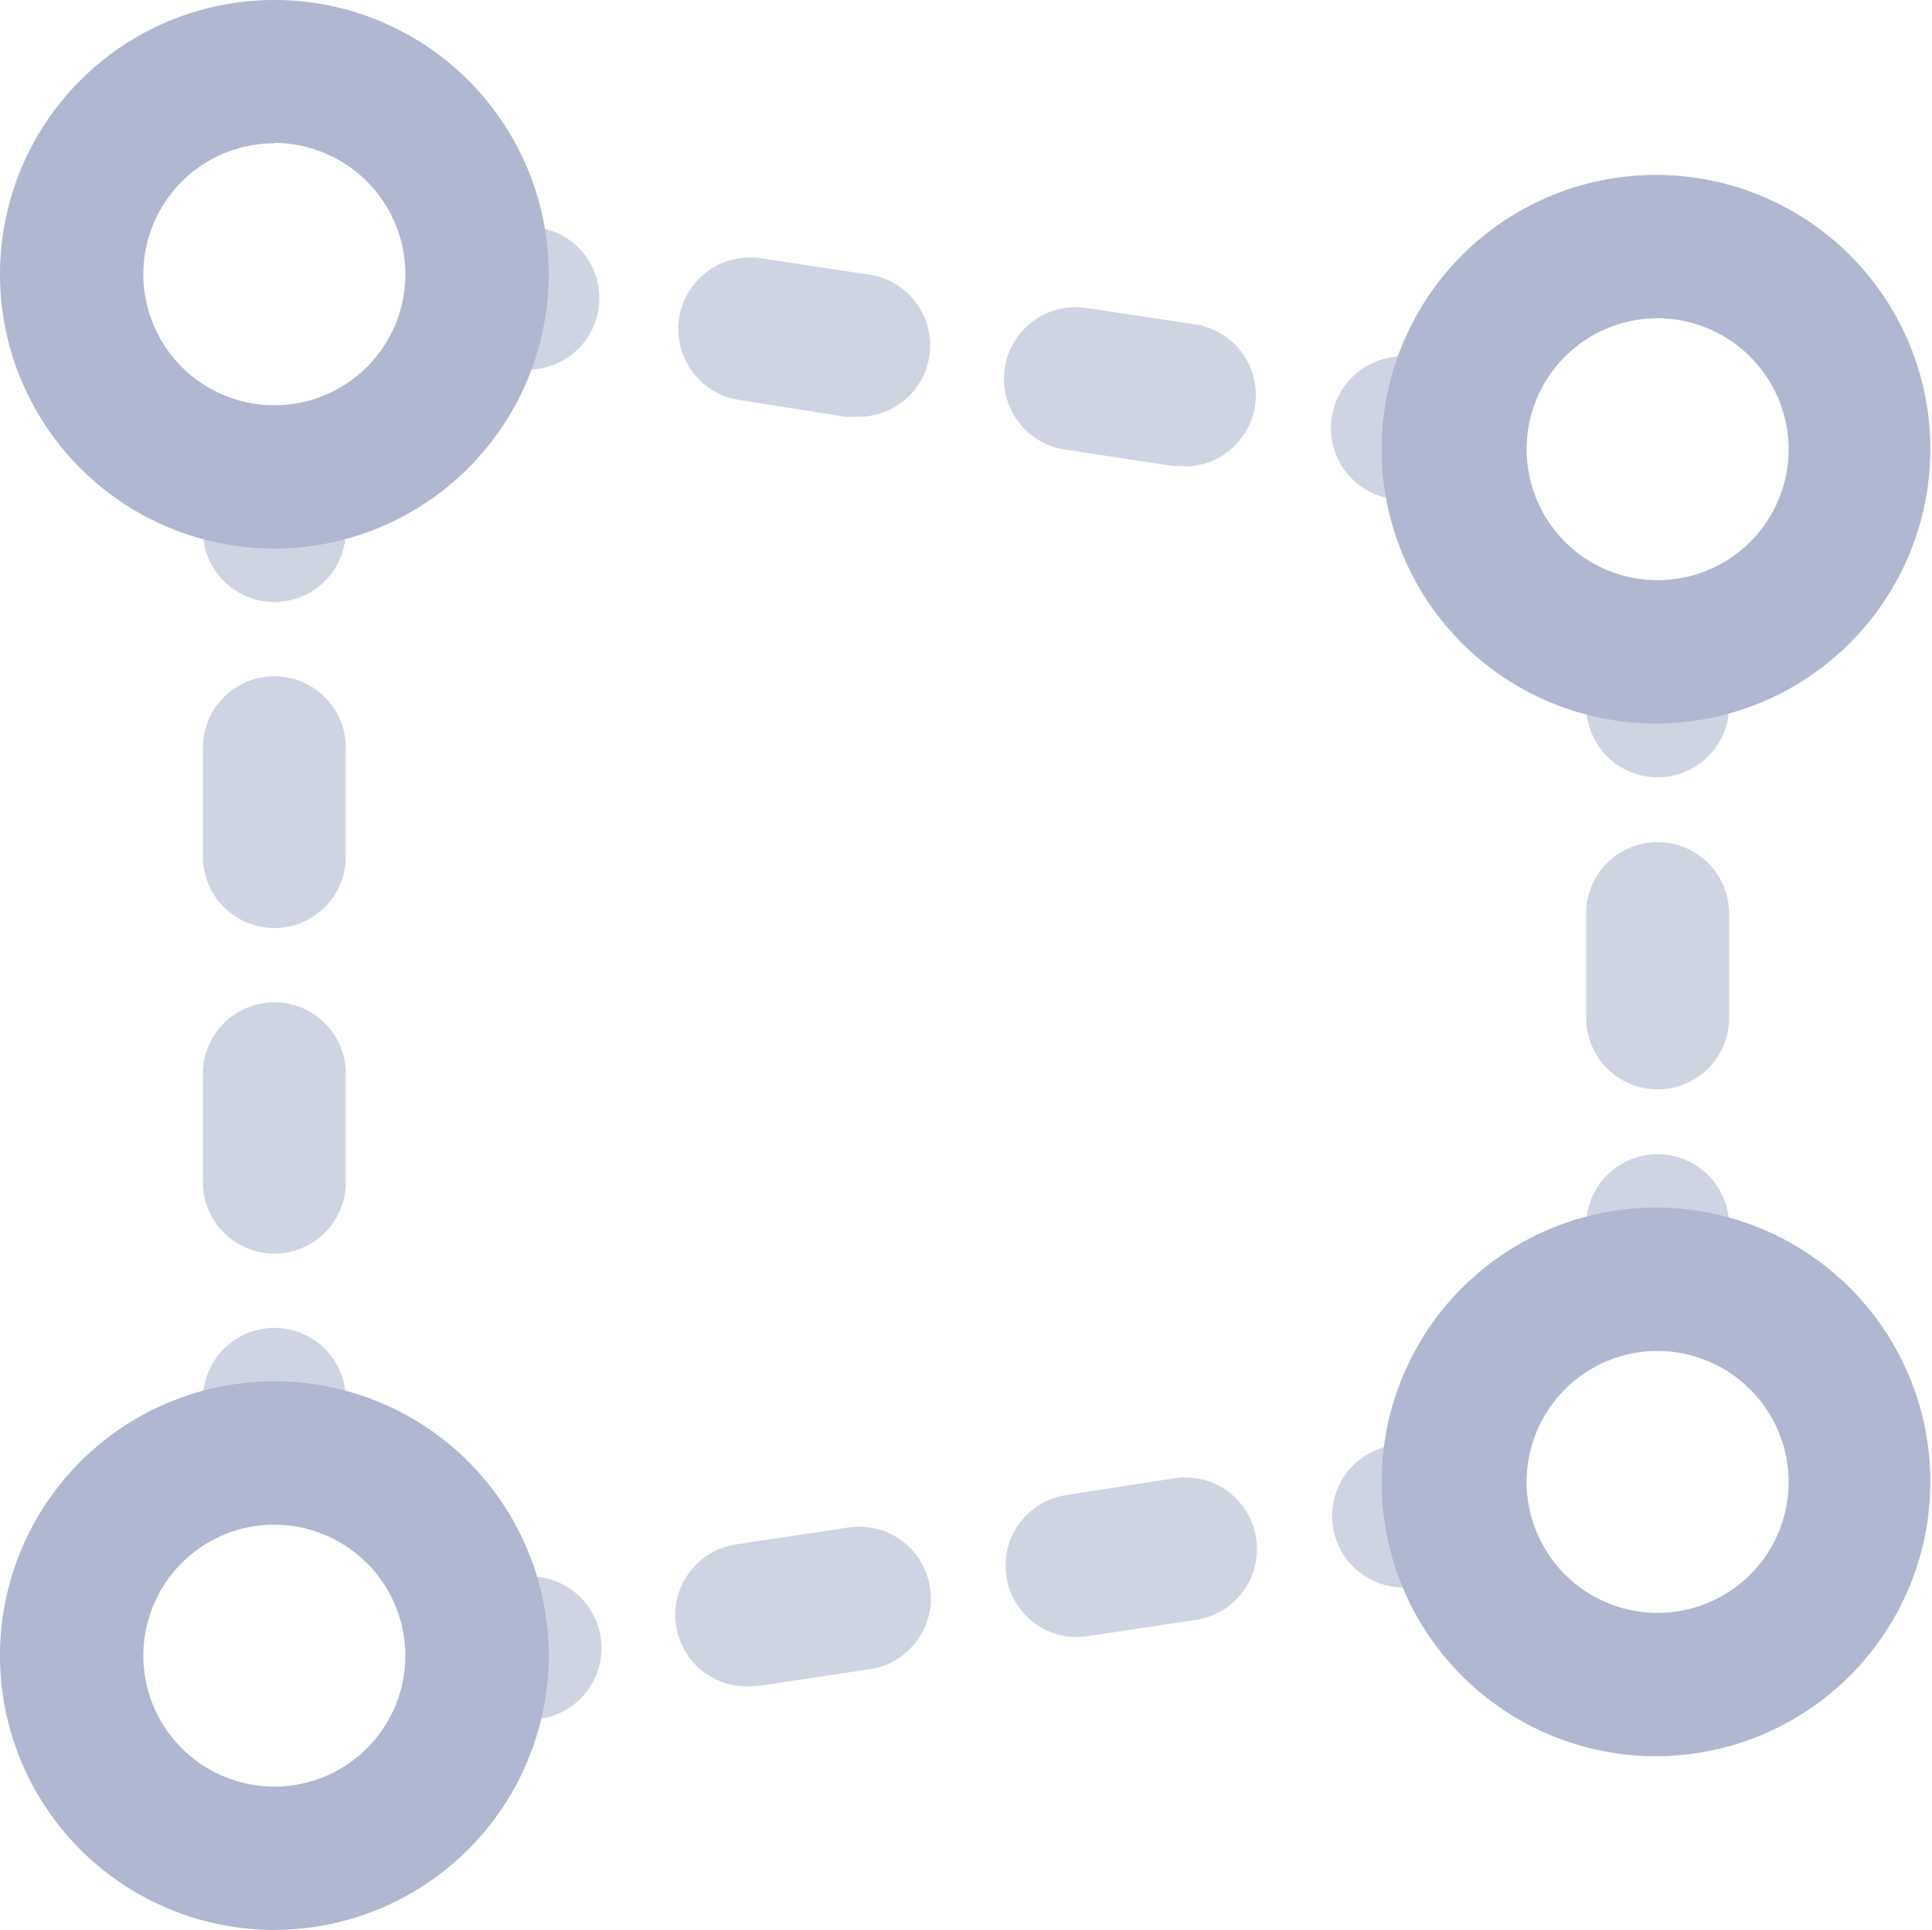 <?xml version="1.0" encoding="utf-8"?>
<svg xmlns="http://www.w3.org/2000/svg" viewBox="0 0 47.04 47">
  <title>deskew-disabled</title>
  <g id="Layer_2" data-name="Layer 2">
    <g id="icons">
      <path style="fill:#afb7d1;" d="M6.68,13.36a6.68,6.68,0,1,1,6.68-6.68A6.69,6.69,0,0,1,6.68,13.36Zm0-9.87A3.19,3.19,0,1,0,9.87,6.68,3.2,3.2,0,0,0,6.68,3.48Z" />
      <path style="fill:#afb7d1;" d="M40.36,17.62A6.68,6.68,0,1,1,47,10.94,6.69,6.69,0,0,1,40.36,17.62Zm0-9.87a3.19,3.19,0,1,0,3.19,3.19A3.2,3.2,0,0,0,40.36,7.75Z" />
      <path style="fill:#afb7d1;" d="M40.36,42.77A6.68,6.68,0,1,1,47,36.09,6.69,6.69,0,0,1,40.36,42.77Zm0-9.87a3.19,3.19,0,1,0,3.19,3.19A3.2,3.2,0,0,0,40.36,32.9Z" />
      <path style="fill:#afb7d1;" d="M6.68,47a6.68,6.68,0,1,1,6.68-6.68A6.69,6.69,0,0,1,6.68,47Zm0-9.87a3.19,3.19,0,1,0,3.19,3.19A3.2,3.2,0,0,0,6.68,37.13Z" />
      <g style="opacity:0.6;">
        <path style="fill:#afb7d1;" d="M12.91,9l-.26,0-1.29-.19a1.74,1.74,0,1,1,.52-3.45l1.29.19A1.74,1.74,0,0,1,12.91,9Z" />
        <path style="fill:#afb7d1;" d="M28.84,11.35l-.26,0-2.65-.4a1.74,1.74,0,0,1,.52-3.45l2.65.4a1.74,1.74,0,0,1-.26,3.46Zm-8-1.2-.26,0L18,9.74a1.74,1.74,0,1,1,.52-3.45l2.65.4a1.74,1.74,0,0,1-.26,3.46Z" />
        <path style="fill:#afb7d1;" d="M35.44,12.34l-.26,0-1.29-.19a1.74,1.74,0,0,1,.52-3.45l1.29.19a1.74,1.74,0,0,1-.26,3.46Z" />
      </g>
      <g style="opacity:0.6;">
        <path style="fill:#afb7d1;" d="M6.68,14.66a1.74,1.74,0,0,1-1.74-1.74V11.61a1.74,1.74,0,0,1,3.48,0v1.31A1.74,1.74,0,0,1,6.68,14.66Z" />
        <path style="fill:#afb7d1;" d="M6.68,30.53a1.74,1.74,0,0,1-1.74-1.74V26.15a1.74,1.74,0,0,1,3.48,0v2.64A1.74,1.74,0,0,1,6.68,30.53Zm0-7.93a1.74,1.74,0,0,1-1.74-1.74V18.21a1.74,1.74,0,0,1,3.48,0v2.65A1.74,1.74,0,0,1,6.68,22.6Z" />
        <path style="fill:#afb7d1;" d="M6.68,37.13a1.74,1.74,0,0,1-1.74-1.74V34.08a1.74,1.74,0,0,1,3.48,0v1.31A1.74,1.74,0,0,1,6.68,37.13Z" />
      </g>
      <g style="opacity:0.6;">
        <path style="fill:#afb7d1;" d="M11.61,42.06a1.74,1.74,0,0,1-.26-3.46l1.29-.19a1.74,1.74,0,1,1,.52,3.45L11.87,42Z" />
        <path style="fill:#afb7d1;" d="M18.22,41.07A1.74,1.74,0,0,1,18,37.6l2.66-.4a1.74,1.74,0,1,1,.52,3.45l-2.66.4Zm8-1.2a1.74,1.74,0,0,1-.26-3.46L28.6,36a1.74,1.74,0,0,1,.52,3.45l-2.66.4Z" />
        <path style="fill:#afb7d1;" d="M34.17,38.66a1.74,1.74,0,0,1-.26-3.46L35.2,35a1.74,1.74,0,0,1,.52,3.45l-1.29.2Z" />
      </g>
      <g style="opacity:0.6;">
        <path style="fill:#afb7d1;" d="M40.36,18.93a1.74,1.74,0,0,1-1.74-1.74V15.88a1.74,1.74,0,0,1,3.48,0v1.31A1.74,1.74,0,0,1,40.36,18.93Z" />
        <path style="fill:#afb7d1;" d="M40.36,26.53a1.74,1.74,0,0,1-1.74-1.74V22.25a1.74,1.74,0,0,1,3.48,0v2.53A1.74,1.74,0,0,1,40.36,26.53Z" />
        <path style="fill:#afb7d1;" d="M40.36,32.9a1.74,1.74,0,0,1-1.74-1.74V29.85a1.74,1.74,0,0,1,3.48,0v1.31A1.74,1.74,0,0,1,40.36,32.9Z" />
      </g>
    </g>
  </g>
</svg>